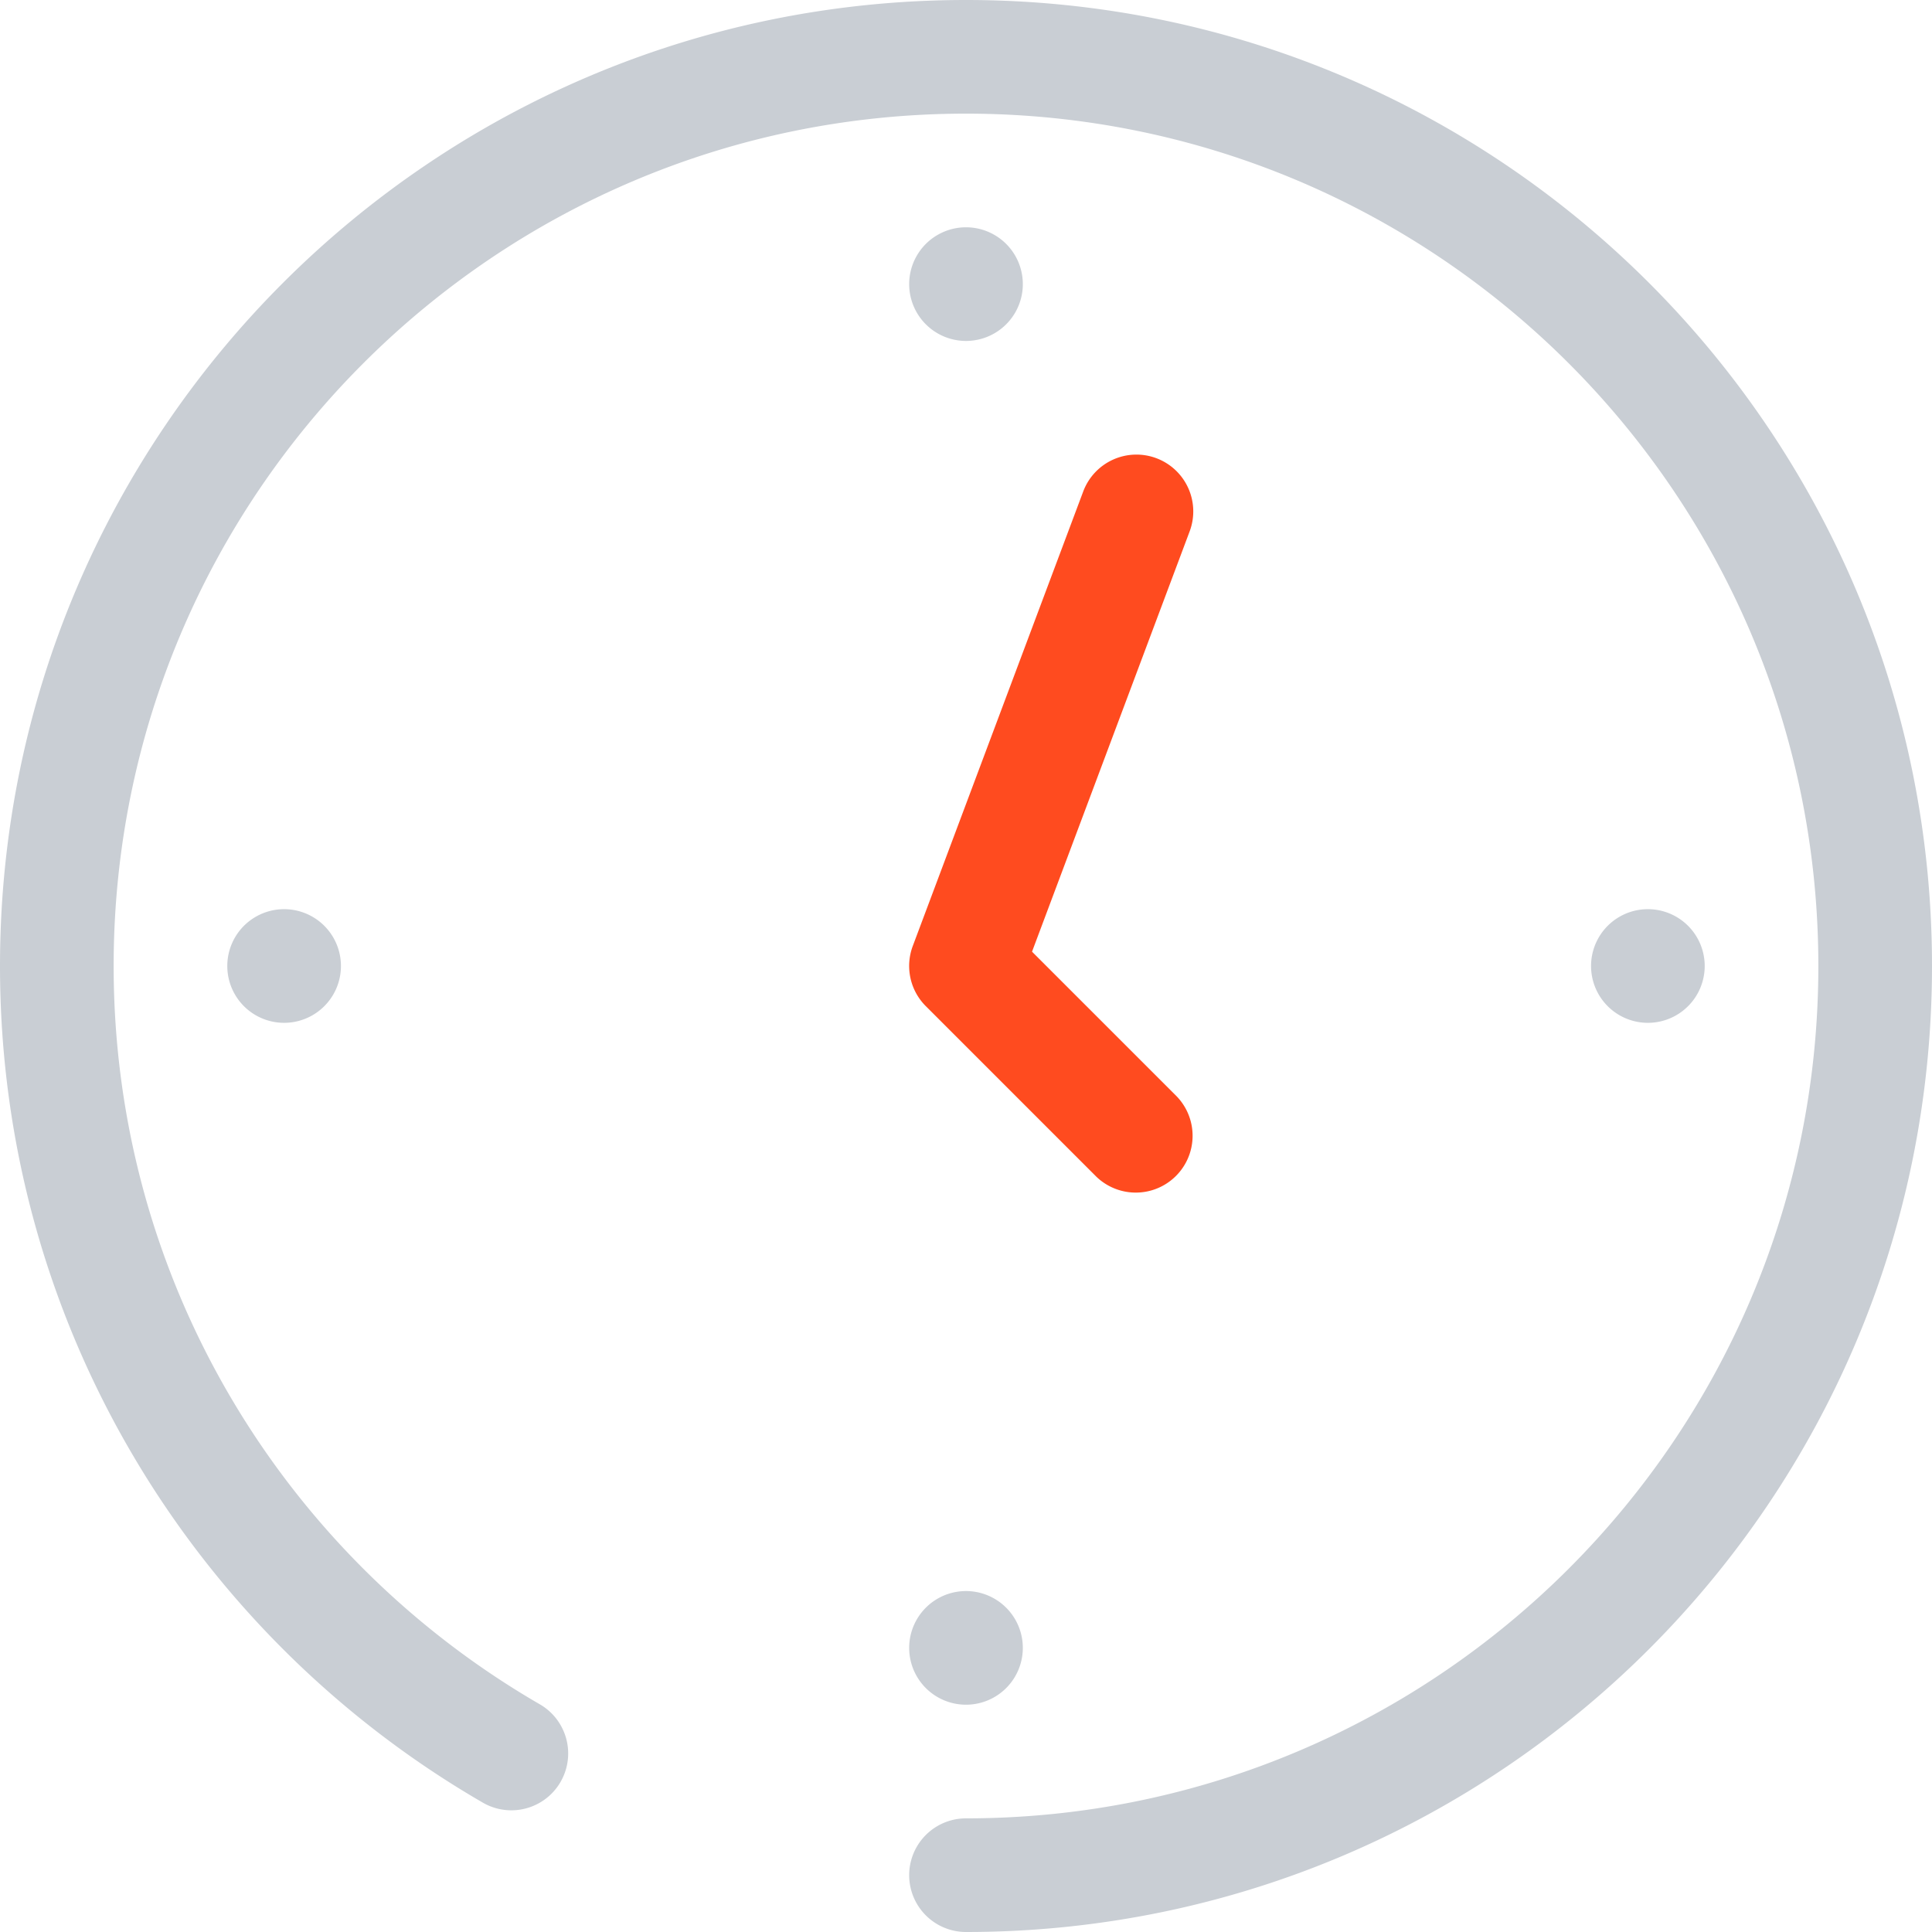 <svg xmlns="http://www.w3.org/2000/svg" width="34" height="34" fill="none"><path fill="#C9CED4" fill-rule="evenodd" d="M17 2C8.716 2 2 8.716 2 17c0 5.55 3.014 10.398 7.5 12.993a1 1 0 0 1-1.002 1.731C3.42 28.786 0 23.294 0 17 0 7.611 7.611 0 17 0s17 7.611 17 17-7.611 17-17 17a1 1 0 1 1 0-2c8.284 0 15-6.716 15-15 0-8.284-6.716-15-15-15zm1 3a1 1 0 1 1-2 0 1 1 0 0 1 2 0zm-1 25a1 1 0 1 0 0-2 1 1 0 0 0 0 2zm12-12a1 1 0 1 1 0-2 1 1 0 0 1 0 2zM4 17a1 1 0 1 0 2 0 1 1 0 0 0-2 0z" clip-rule="evenodd"/><path fill="#FF4B1F" fill-rule="evenodd" d="M20.351 8.064a1 1 0 0 1 .585 1.287l-2.774 7.397 2.545 2.545a1 1 0 0 1-1.414 1.414l-3-3a1 1 0 0 1-.23-1.058l3-8a1 1 0 0 1 1.288-.585z" clip-rule="evenodd"/></svg>
